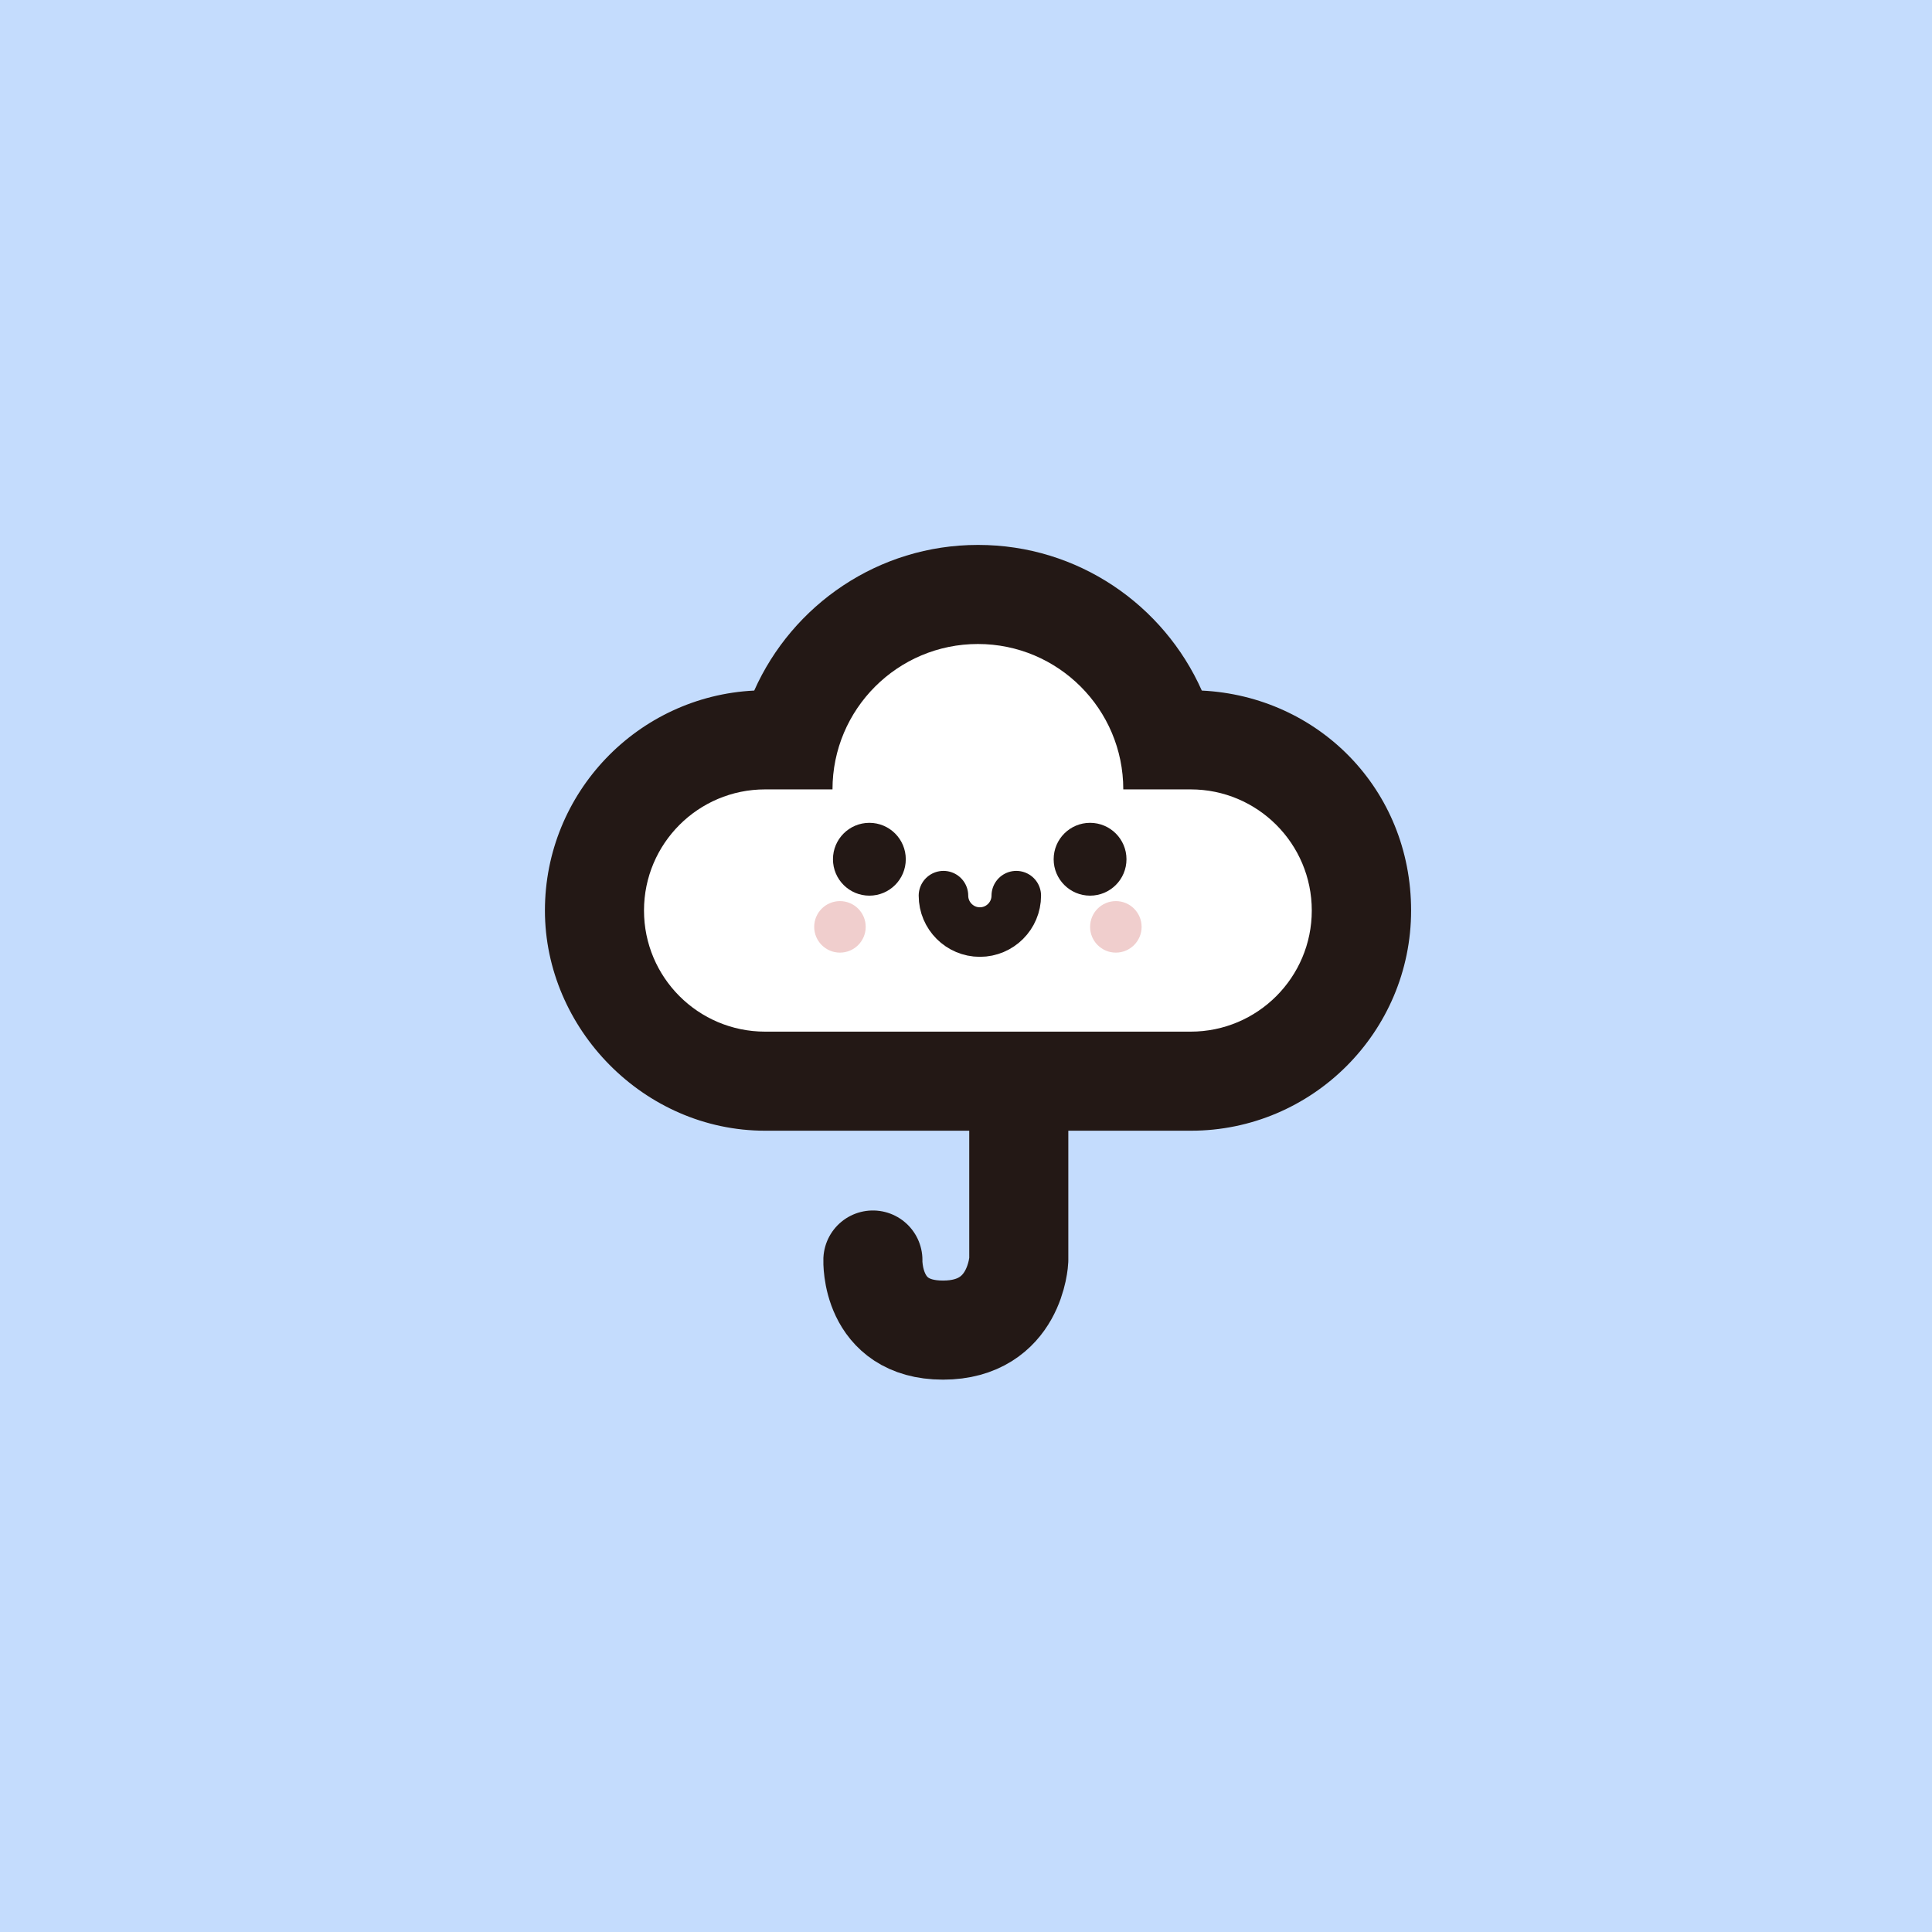 <svg width="78" height="78" viewBox="0 0 78 78" fill="none" xmlns="http://www.w3.org/2000/svg">
<rect width="78" height="78" fill="#C4DCFD"/>
<g clip-path="url(#clip0_846_2266)">
<path d="M35.241 50.87C35.241 50.87 35.131 53.7 38.071 53.7C41.011 53.7 41.131 50.87 41.131 50.87V40.09" stroke="#231815" stroke-width="4" stroke-linecap="round" stroke-linejoin="round"/>
<path d="M30.89 43.65C27.09 43.65 24 40.56 24 36.76C24 32.96 27.09 29.87 30.89 29.87H31.87C32.76 26.5 35.83 24 39.48 24C43.13 24 46.21 26.5 47.09 29.87H48.07C51.87 29.87 54.96 32.96 54.96 36.76C54.96 40.56 51.87 43.65 48.07 43.65H30.89Z" fill="white"/>
<path d="M39.48 26C42.72 26 45.35 28.63 45.35 31.87H48.07C50.77 31.87 52.96 34.06 52.96 36.76C52.96 39.46 50.77 41.65 48.07 41.65H30.89C28.19 41.65 26 39.46 26 36.76C26 34.06 28.19 31.87 30.89 31.87H33.61C33.61 28.63 36.24 26 39.48 26ZM39.48 22C35.46 22 31.99 24.42 30.45 27.88C25.75 28.11 22 32 22 36.76C22 41.52 25.99 45.65 30.89 45.65H48.08C52.98 45.65 56.97 41.66 56.97 36.76C56.97 31.86 53.22 28.11 48.52 27.88C46.98 24.42 43.52 22 39.49 22L39.48 22Z" fill="#231815"/>
<path d="M35.099 36.16C35.911 36.16 36.569 35.502 36.569 34.69C36.569 33.878 35.911 33.22 35.099 33.22C34.287 33.22 33.629 33.878 33.629 34.69C33.629 35.502 34.287 36.16 35.099 36.16Z" fill="#231815"/>
<path d="M33.911 38.46C34.486 38.46 34.951 37.994 34.951 37.42C34.951 36.846 34.486 36.38 33.911 36.38C33.337 36.38 32.871 36.846 32.871 37.42C32.871 37.994 33.337 38.46 33.911 38.46Z" fill="#F0CECD"/>
<path d="M45.05 38.46C45.624 38.46 46.09 37.994 46.09 37.42C46.09 36.846 45.624 36.38 45.05 36.38C44.475 36.38 44.01 36.846 44.01 37.42C44.01 37.994 44.475 38.46 45.05 38.46Z" fill="#F0CECD"/>
<path d="M44.009 36.16C44.821 36.16 45.479 35.502 45.479 34.69C45.479 33.878 44.821 33.22 44.009 33.22C43.197 33.22 42.539 33.878 42.539 34.69C42.539 35.502 43.197 36.16 44.009 36.16Z" fill="#231815"/>
<path d="M41.03 36.16C41.03 36.97 40.37 37.63 39.56 37.63C38.75 37.63 38.09 36.97 38.09 36.16" stroke="#231815" stroke-width="2" stroke-linecap="round" stroke-linejoin="round"/>
</g>
<defs>
<clipPath id="clip0_846_2266">
<rect width="34.96" height="33.7" fill="white" transform="translate(22 22)"/>
</clipPath>
</defs>
</svg>
